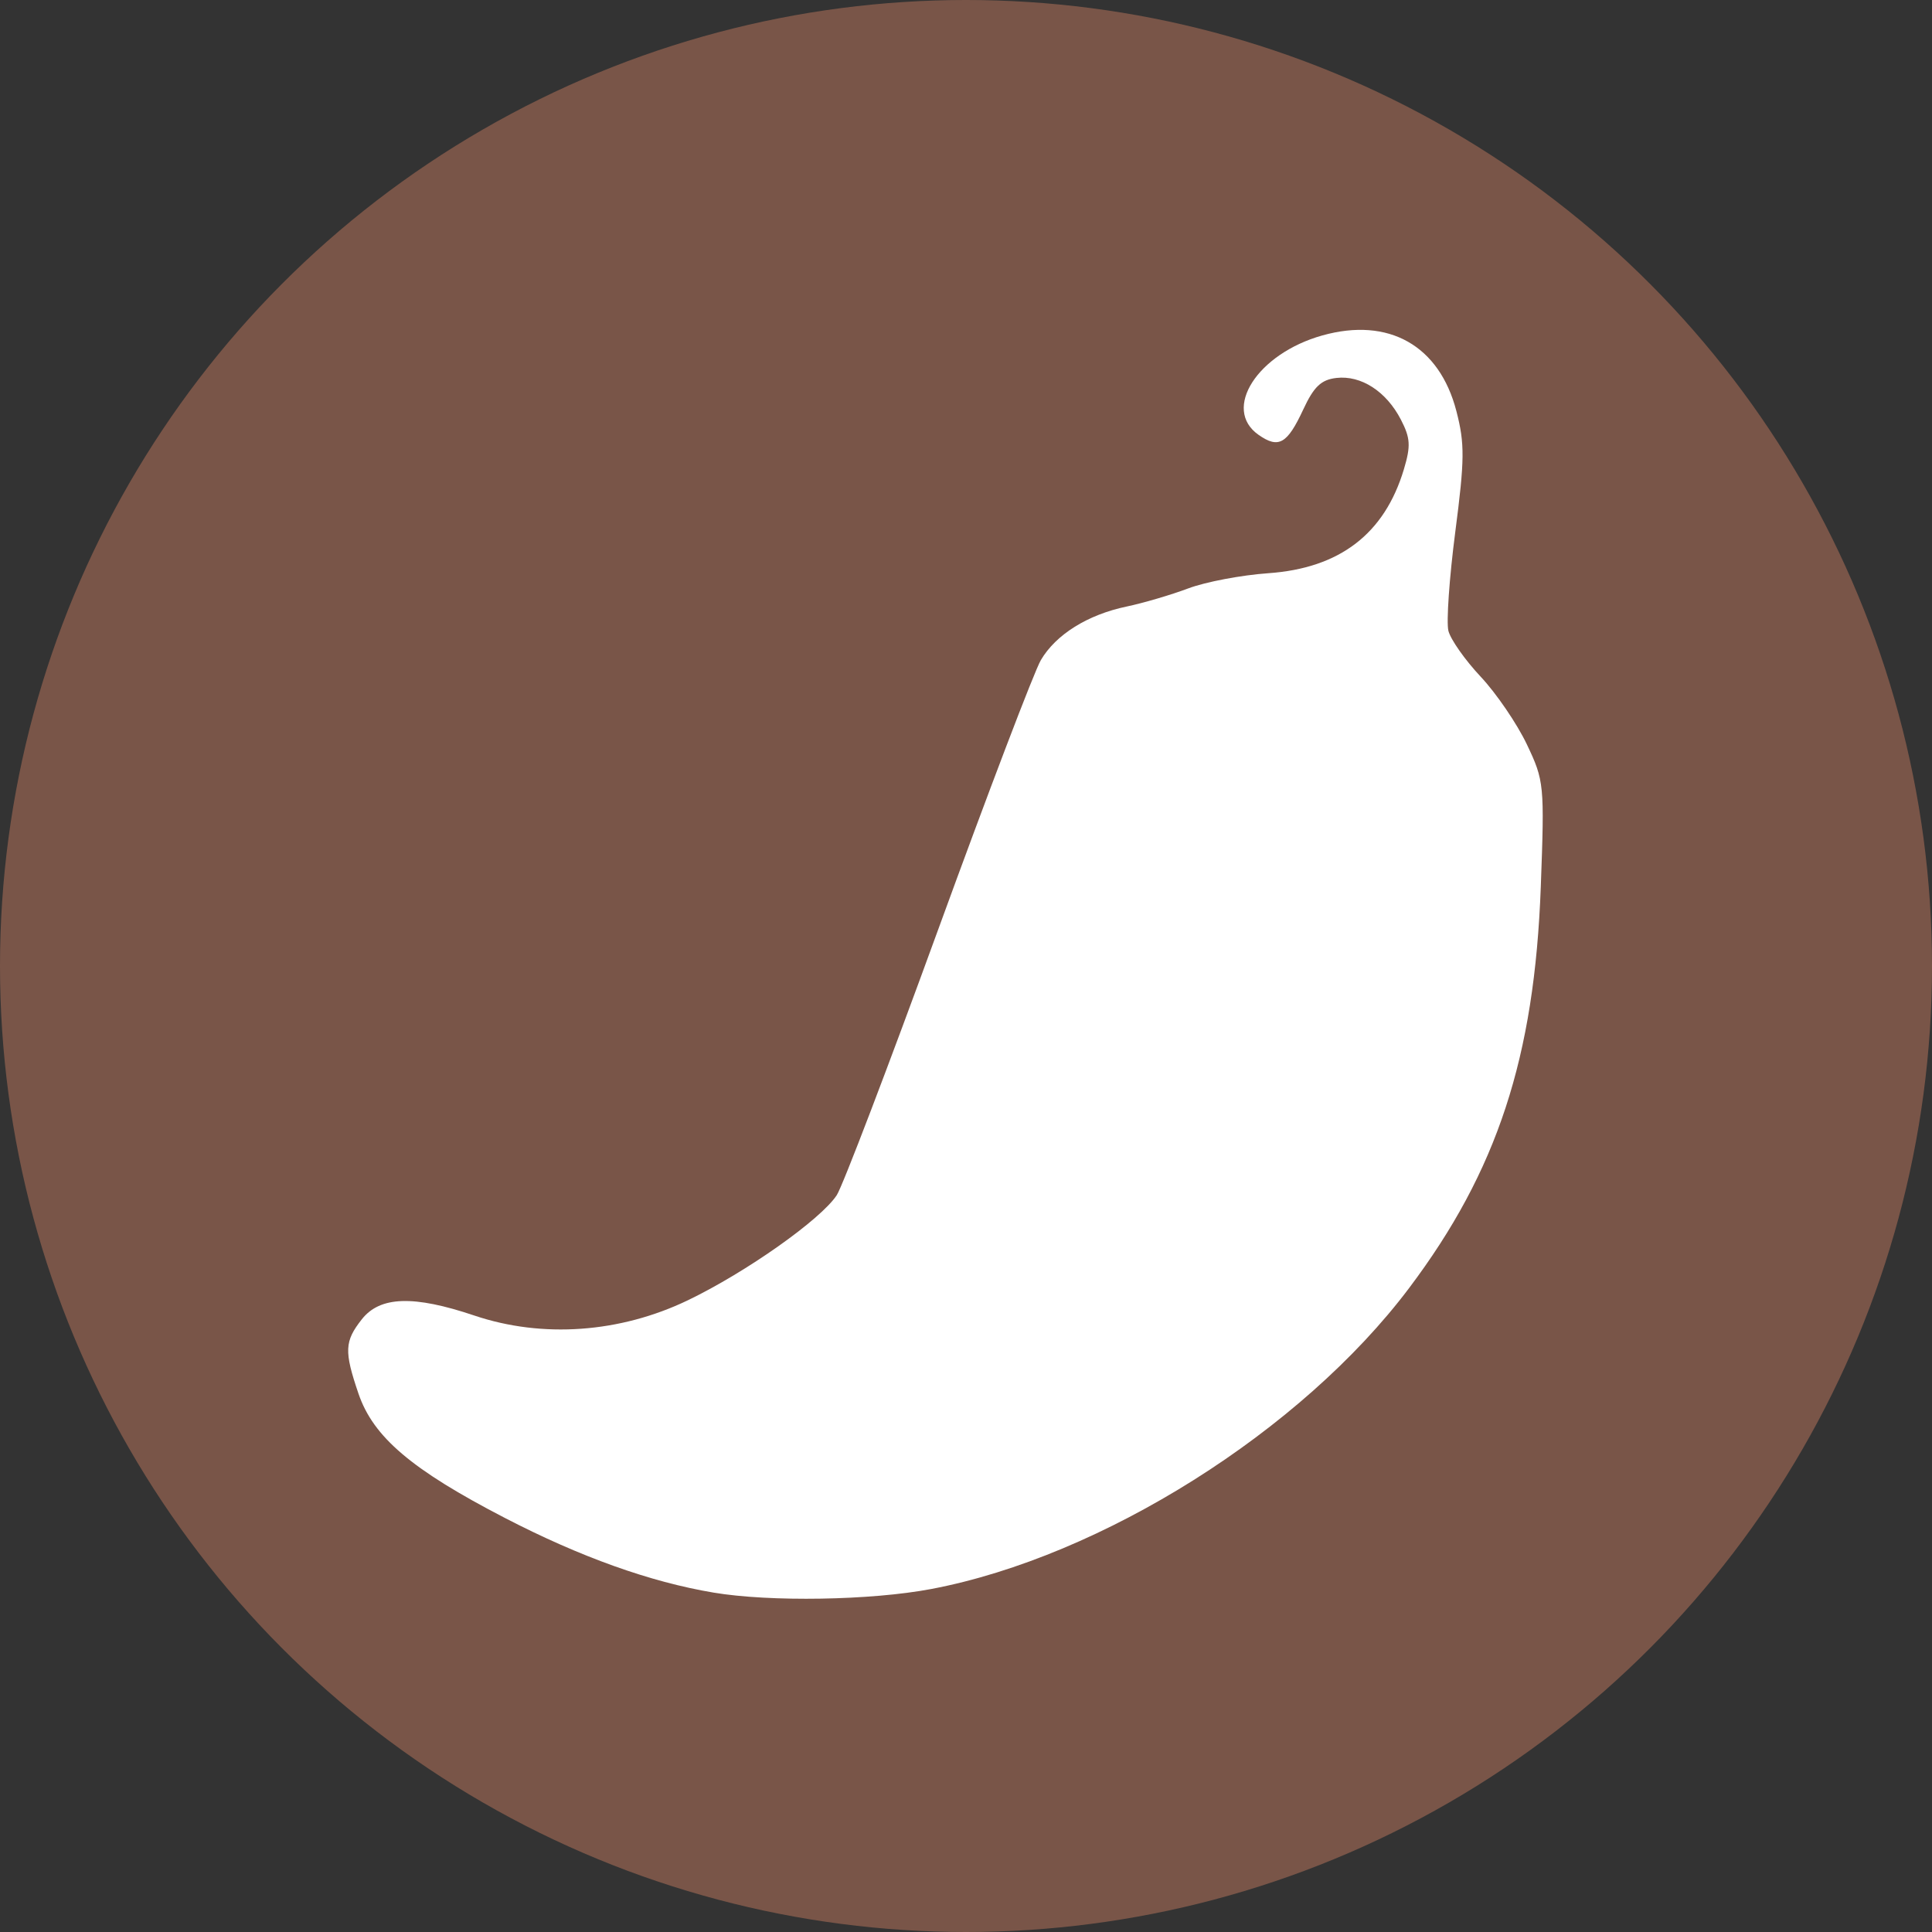 <?xml version="1.0" encoding="UTF-8" standalone="no"?>
<svg
   xmlns:dc="http://purl.org/dc/elements/1.1/"
   xmlns:cc="http://creativecommons.org/ns#"
   xmlns:rdf="http://www.w3.org/1999/02/22-rdf-syntax-ns#"
   xmlns:svg="http://www.w3.org/2000/svg"
   xmlns="http://www.w3.org/2000/svg"
   xmlns:sodipodi="http://sodipodi.sourceforge.net/DTD/sodipodi-0.dtd"
   xmlns:inkscape="http://www.inkscape.org/namespaces/inkscape"
   fill="#7289da"
   height="512"
   width="512"
   version="1.1"
   id="svg4979"
   sodipodi:docname="coinpaprika.svg"
   inkscape:version="0.92.2 2405546, 2018-03-11">
  <rect width="100%" height="100%" fill="#333333" stroke="none"/>
  <defs
     id="defs4983">
    <style
       id="style1516">
      .cls-1, .cls-5, .cls-6 {
        fill: none;
        stroke-linecap: round;
      }

      .cls-1, .cls-5 {
        stroke: #183c87;
      }

      .cls-1 {
        stroke-width: 75px;
      }

      .cls-2, .cls-3 {
        fill: #183c87;
      }

      .cls-2, .cls-5, .cls-6 {
        fill-rule: evenodd;
      }

      .cls-4 {
        fill: #fff;
      }

      .cls-5 {
        stroke-width: 101px;
      }

      .cls-6 {
        stroke: #fff;
        stroke-width: 56px;
      }
    </style>
  </defs>
  <sodipodi:namedview
     pagecolor="#ffffff"
     bordercolor="#666666"
     borderopacity="1"
     objecttolerance="10"
     gridtolerance="10"
     guidetolerance="10"
     inkscape:pageopacity="0"
     inkscape:pageshadow="2"
     inkscape:window-width="1722"
     inkscape:window-height="908"
     id="namedview4981"
     showgrid="false"
     inkscape:zoom="0.96950969"
     inkscape:cx="222.19845"
     inkscape:cy="169.07602"
     inkscape:window-x="104"
     inkscape:window-y="76"
     inkscape:window-maximized="0"
     inkscape:current-layer="svg4979" />
  <circle
     style="opacity:1;fill:#795548;fill-opacity:1;stroke:none;stroke-width:25.675;stroke-miterlimit:4;stroke-dasharray:none;stroke-opacity:1"
     id="path817"
     cx="256"
     cy="256"
     r="256" />
  <path
     style="fill:#ffffff;fill-opacity:1;stroke-width:1.842"
     d="m 189.046,422.046 c -16.768,-2.814 -35.287,-9.442 -55.23,-19.767 -24.735,-12.805 -34.888,-21.428 -38.82,-32.968 -3.822,-11.218 -3.704,-13.844 0.883,-19.677 4.825,-6.134 13.709,-6.433 29.829,-1.002 18.036,6.076 38.618,4.602 56.598,-4.054 15.457,-7.441 35.211,-21.391 39.447,-27.855 1.532,-2.338 13.619,-33.993 26.859,-70.344 13.241,-36.351 25.494,-68.505 27.229,-71.454 3.986,-6.772 12.399,-12.024 22.734,-14.189 4.426,-0.927 11.776,-3.091 16.334,-4.807 4.558,-1.717 14.089,-3.525 21.18,-4.019 18.934,-1.319 30.826,-10.429 35.954,-27.542 1.857,-6.2 1.732,-8.278 -0.797,-13.168 -3.869,-7.481 -10.535,-11.79 -17.08,-11.04 -4.049,0.464 -5.975,2.297 -8.799,8.375 -4.239,9.123 -6.528,10.422 -11.828,6.71 -9.758,-6.835 -0.333,-21.529 16.905,-26.355 17.58,-4.922 30.999,2.654 35.512,20.051 2.242,8.643 2.204,12.828 -0.291,32.006 -1.579,12.135 -2.4,23.935 -1.826,26.224 0.574,2.289 4.422,7.757 8.55,12.153 4.128,4.396 9.633,12.462 12.233,17.924 4.605,9.675 4.701,10.652 3.703,37.755 -1.666,45.247 -11.537,75.319 -34.914,106.366 -28.472,37.814 -81.415,71.155 -126.598,79.727 -15.982,3.032 -42.747,3.473 -57.767,0.952 z"
     id="path938"
     inkscape:connector-curvature="0" />
</svg>
